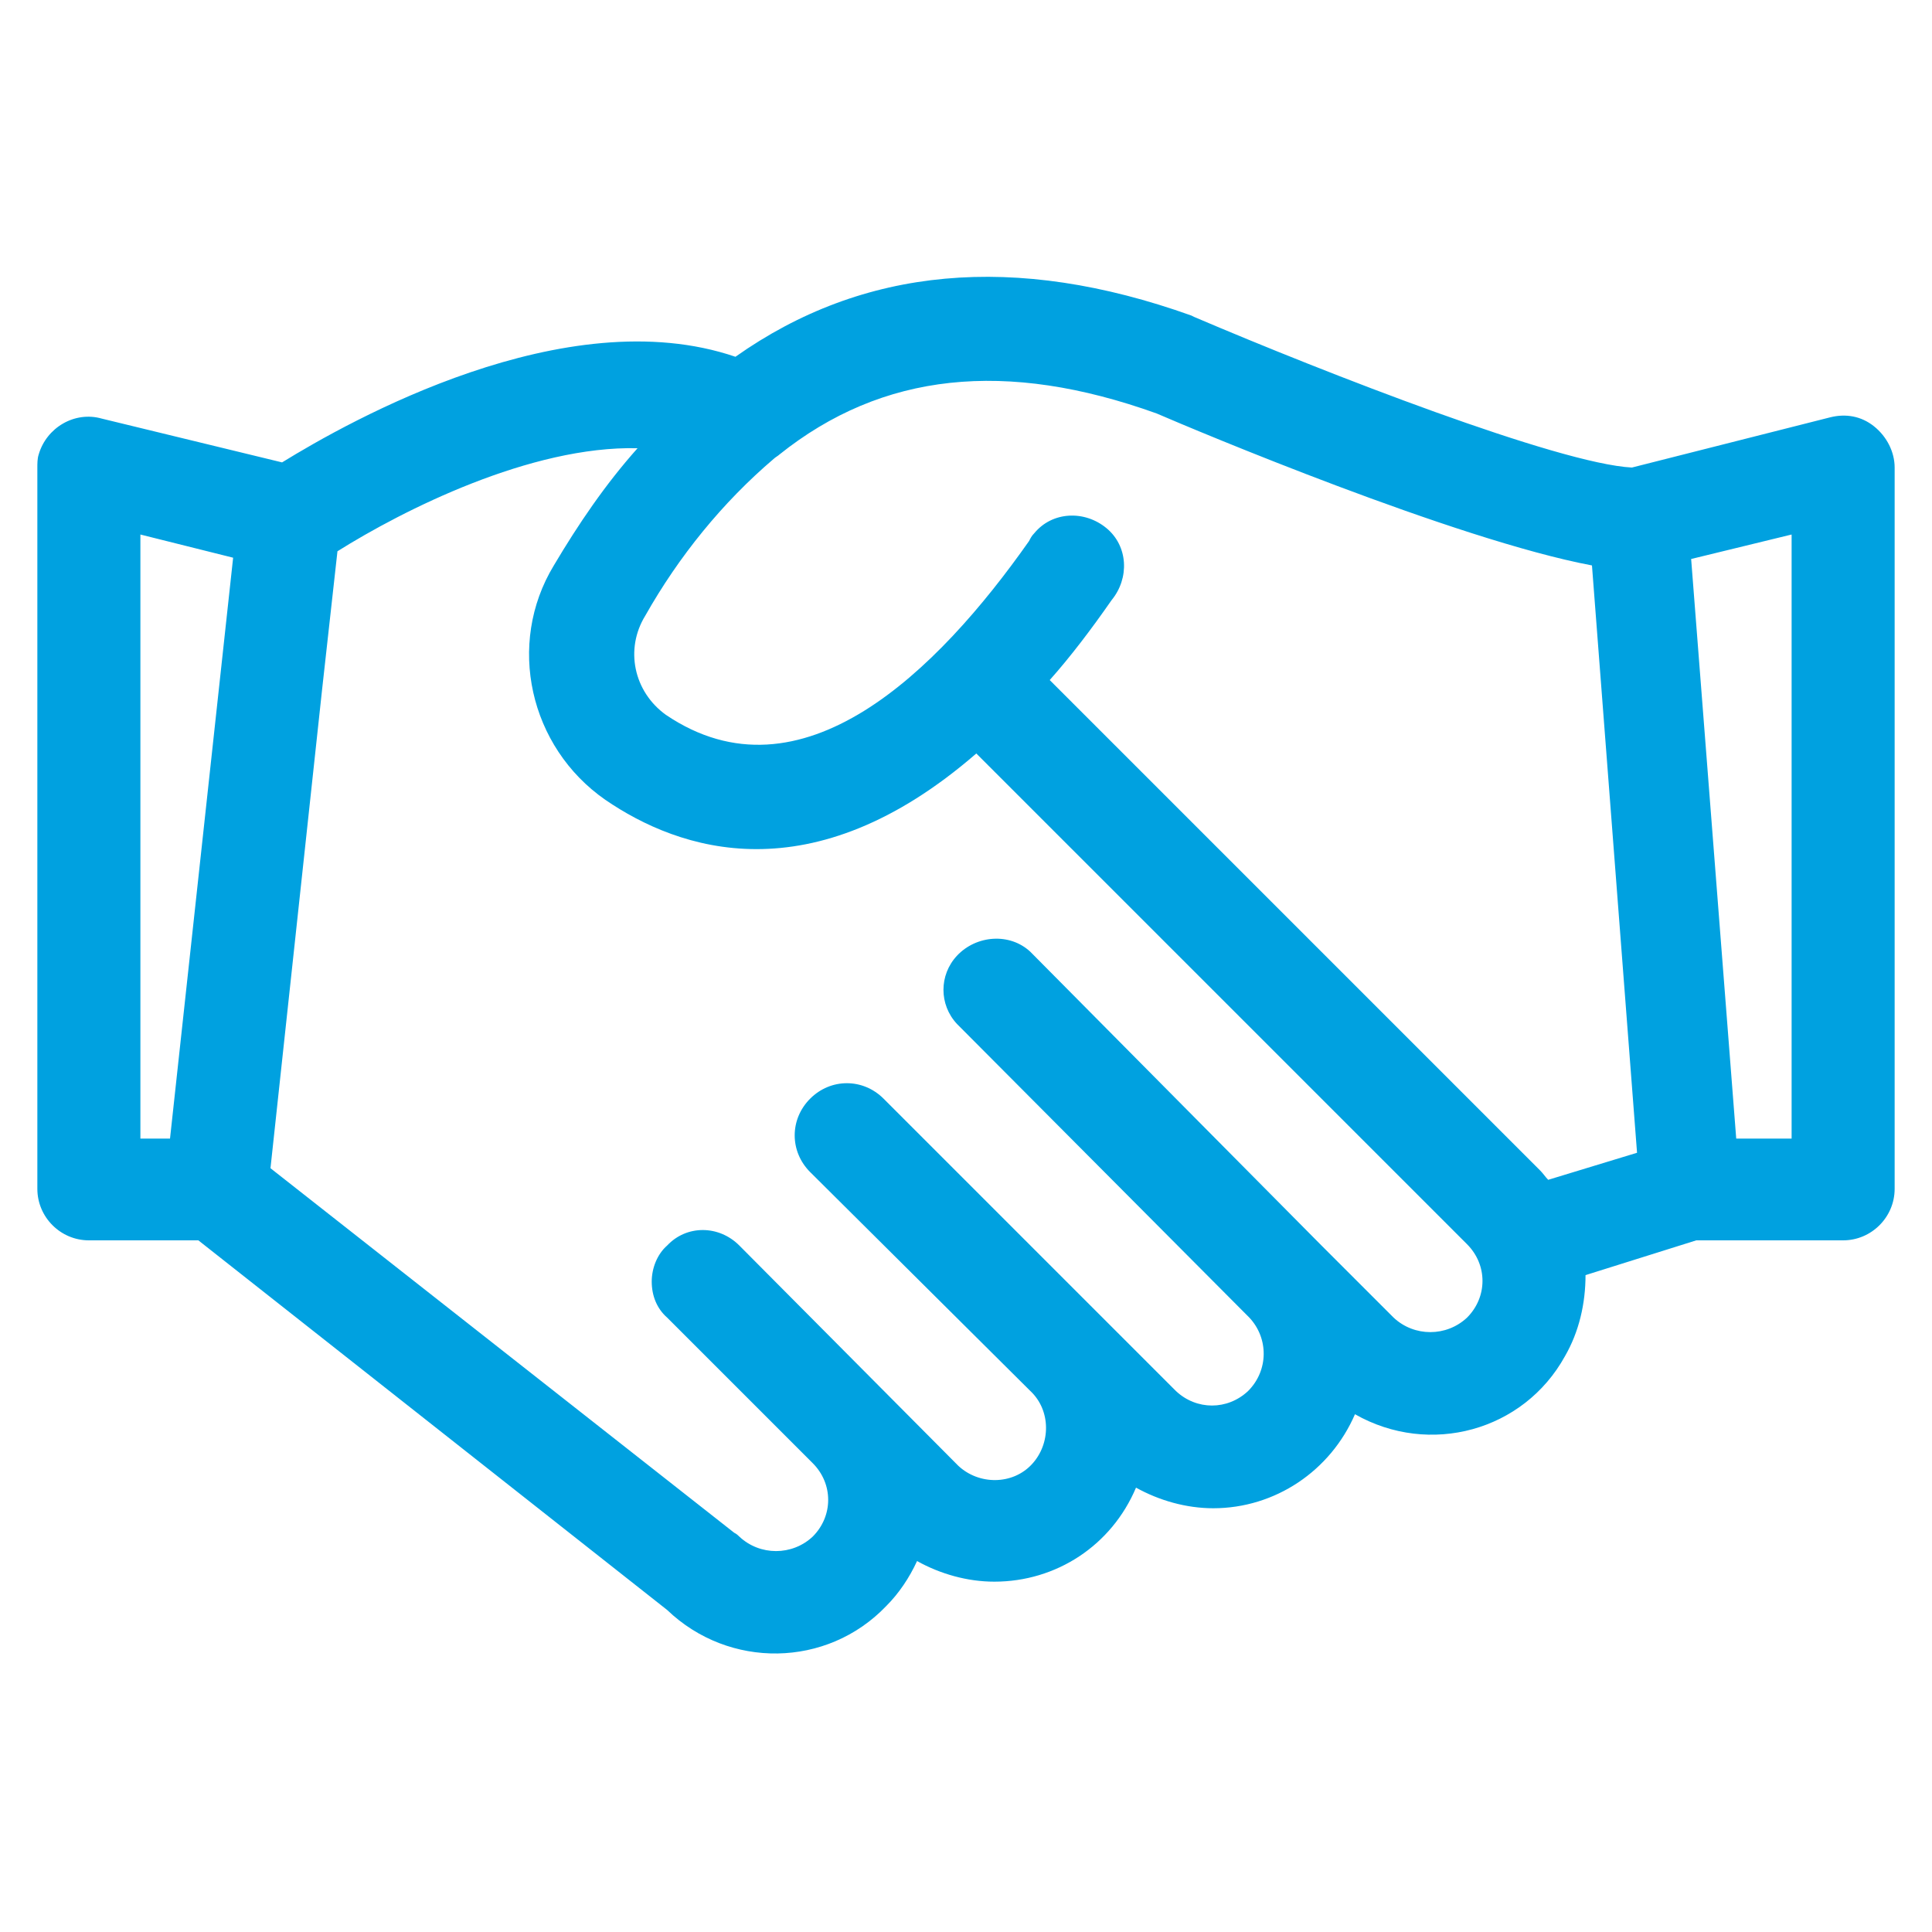 <svg xmlns="http://www.w3.org/2000/svg" viewBox="0 0 150 150"><path d="M145.5 33.1c-1-.8-2.2-1-3.4-.7l-15.4 3.9C121 36 103 29 92.7 24.6l-.2-.1c-13.7-4.9-25.5-3.8-35.4 3.2-13.2-4.5-30 5-35.2 8.2l-14-3.4c-2.1-.6-4.3.7-4.9 2.8-.1.3-.1.7-.1 1v56c0 2.2 1.8 4 4 4h8.5L51.8 125c4.8 4.6 12.4 4.5 17-.3 1-1 1.8-2.2 2.4-3.5 1.8 1 3.9 1.6 6 1.6 4.8 0 9.1-2.8 11-7.3 1.8 1 3.9 1.6 6 1.6 4.8 0 9.1-2.9 11-7.3 5.8 3.3 13.1 1.3 16.3-4.5 1.1-1.9 1.6-4.1 1.6-6.3l8.6-2.7h11.4c2.2 0 4-1.8 4-4v-56c0-1.2-.6-2.4-1.6-3.2zM10.9 41.5l7.2 1.8L15.2 70l-2 18.4h-2.3V41.5zm103 60.8c-1.6 1.5-4.1 1.5-5.7 0l-5.7-5.7L80 73.9c-1.6-1.5-4.2-1.3-5.7.3-1.4 1.5-1.4 3.8 0 5.3L97 102.3c1.5 1.6 1.5 4.1-.1 5.7-1.6 1.5-4 1.5-5.6 0l-5.7-5.7-17-17c-1.6-1.6-4.1-1.6-5.7 0-1.6 1.6-1.6 4.1 0 5.7L80 108c1.6 1.5 1.6 4.1.1 5.7-1.5 1.6-4.1 1.6-5.7.1l-.1-.1-16.9-17c-1.6-1.6-4.1-1.6-5.6 0-.8.7-1.2 1.8-1.2 2.8 0 1.1.4 2.1 1.2 2.8l11.3 11.3c1.6 1.6 1.6 4.1 0 5.7-1.6 1.5-4.1 1.5-5.7 0-.1-.1-.2-.2-.4-.3L21 90.7l4-37.1 1.2-10.8c5.1-3.2 15-8.2 23.3-8-2.5 2.8-4.6 5.9-6.5 9.1-3.7 6.1-1.9 14.1 4 18.2 5.7 3.9 16 7.5 28.8-3.6l38.1 38.1c1.6 1.6 1.6 4.1 0 5.7zm6.3-10.7c-.2-.2-.4-.5-.6-.7L81.5 52.8c1.6-1.8 3.2-3.9 4.8-6.2 1.4-1.7 1.3-4.2-.4-5.6-1.7-1.4-4.2-1.3-5.6.4-.2.2-.3.4-.4.6-7.1 10.1-17.7 20.6-28.2 13.5-2.5-1.8-3.2-5.1-1.6-7.7 2.6-4.6 6-8.8 10-12.2.1-.1.3-.2.4-.3 8-6.4 17.6-7.4 29.3-3.2 3 1.3 23.2 9.8 33.8 11.8l3.5 45.6-6.9 2.1zm18.9-3.2h-4.3l-3.5-45 7.8-1.9v46.9z" fill="#00a1e0"/></svg>